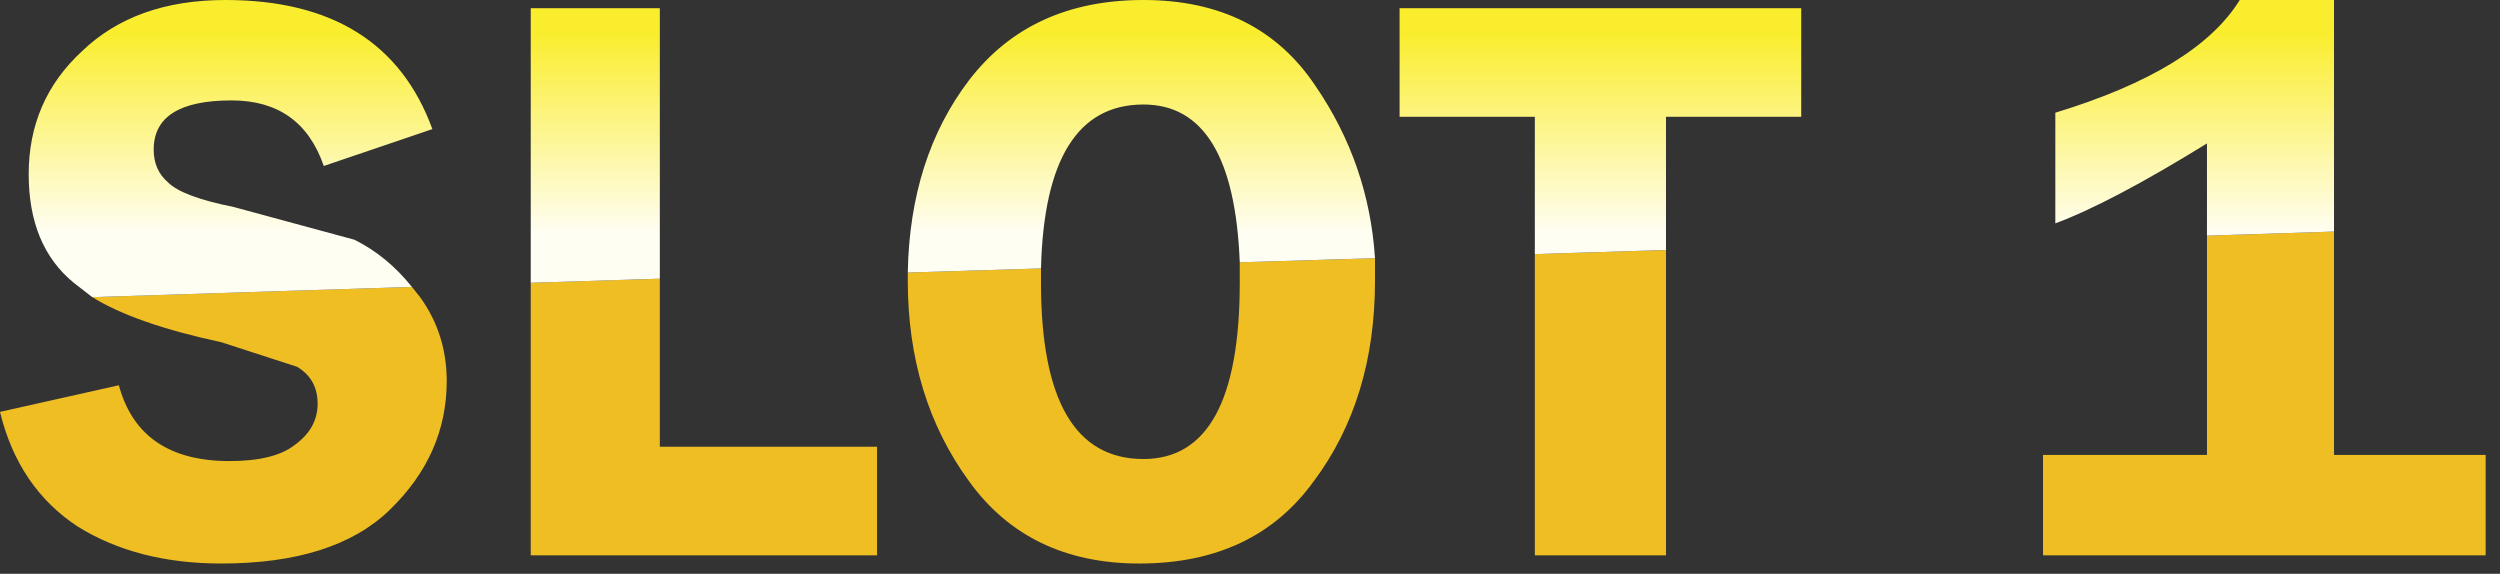 <?xml version="1.0" encoding="utf-8"?>
<svg version="1.1" id="Layer_1"
xmlns="http://www.w3.org/2000/svg"
xmlns:xlink="http://www.w3.org/1999/xlink"
xmlns:author="http://www.sothink.com"
width="61px" height="14px"
xml:space="preserve">
<rect width="100%" height="100%" fill="#333333" stroke="none"/>
<g id="767" transform="matrix(1, 0, 0, 1, 0, 0)">
<path style="fill:#EEBE23;fill-opacity:1" d="M56.95,5.65L56.95 11.1L60.65 11.1L60.65 13.55L49.85 13.55L49.85 11.1L53.85 11.1L53.85 5.75L56.95 5.65M40.65,6.1L40.65 13.55L37.45 13.55L37.45 6.2L40.65 6.1M30.25,6.4L33.55 6.3L33.55 6.85Q33.55 9.75 32.05 11.75Q30.6 13.75 27.8 13.75Q25.1 13.75 23.65 11.75Q22.15 9.7 22.15 6.85L22.15 6.65L25.4 6.55L25.4 6.9Q25.4 11.2 27.9 11.2Q30.25 11.2 30.25 6.9L30.25 6.4M16.1,6.8L16.1 10.9L21.4 10.9L21.4 13.55L12.95 13.55L12.95 6.9L16.1 6.8M10.05,7L10.25 7.25Q10.9 8.15 10.9 9.3Q10.9 11.1 9.5 12.45Q8.15 13.75 5.4 13.75Q3.35 13.75 1.9 12.85Q0.45 11.9 0 10.05L2.9 9.4Q3.4 11.25 5.6 11.25Q6.7 11.25 7.2 10.85Q7.75 10.45 7.75 9.85Q7.75 9.25 7.25 8.95L5.4 8.35Q3.3 7.9 2.25 7.25L10.05 7" />
<linearGradient
id="LinearGradID_928" gradientUnits="userSpaceOnUse" gradientTransform="matrix(0, 0.003, -0.006, 0, 5.65, 3.25)" spreadMethod ="pad" x1="-819.2" y1="0" x2="819.2" y2="0" >
<stop  offset="0" style="stop-color:#FAED2D;stop-opacity:1" />
<stop  offset="1" style="stop-color:#FFFEF3;stop-opacity:1" />
</linearGradient>
<path style="fill:url(#LinearGradID_928) " d="M53.85,5.75L53.85 3.5Q51.5 4.95 50.15 5.45L50.15 2.75Q53.6 1.7 54.65 0L56.95 0L56.95 5.65L53.85 5.75M37.45,6.2L37.45 2.85L34.15 2.85L34.15 0.2L43.95 0.2L43.95 2.85L40.65 2.85L40.65 6.1L37.45 6.2M30.25,6.4Q30.1 2.55 27.9 2.55Q25.5 2.55 25.4 6.55L22.15 6.65Q22.2 3.85 23.65 1.95Q25.15 0 27.9 0Q30.7 0 32.1 2.1Q33.4 4 33.55 6.3L30.25 6.4M12.95,6.9L12.95 0.2L16.1 0.2L16.1 6.8L12.95 6.9M2.25,7.25L1.8 6.9Q0.7 6 0.7 4.25Q0.7 2.45 2 1.25Q3.3 0 5.5 0Q9.4 0 10.55 3.15L7.9 4.05Q7.35 2.45 5.65 2.45Q3.75 2.45 3.75 3.65Q3.75 4.15 4.1 4.45Q4.45 4.8 5.7 5.05L8.65 5.85Q9.45 6.25 10.05 7L2.25 7.25" />
</g>
</svg>
